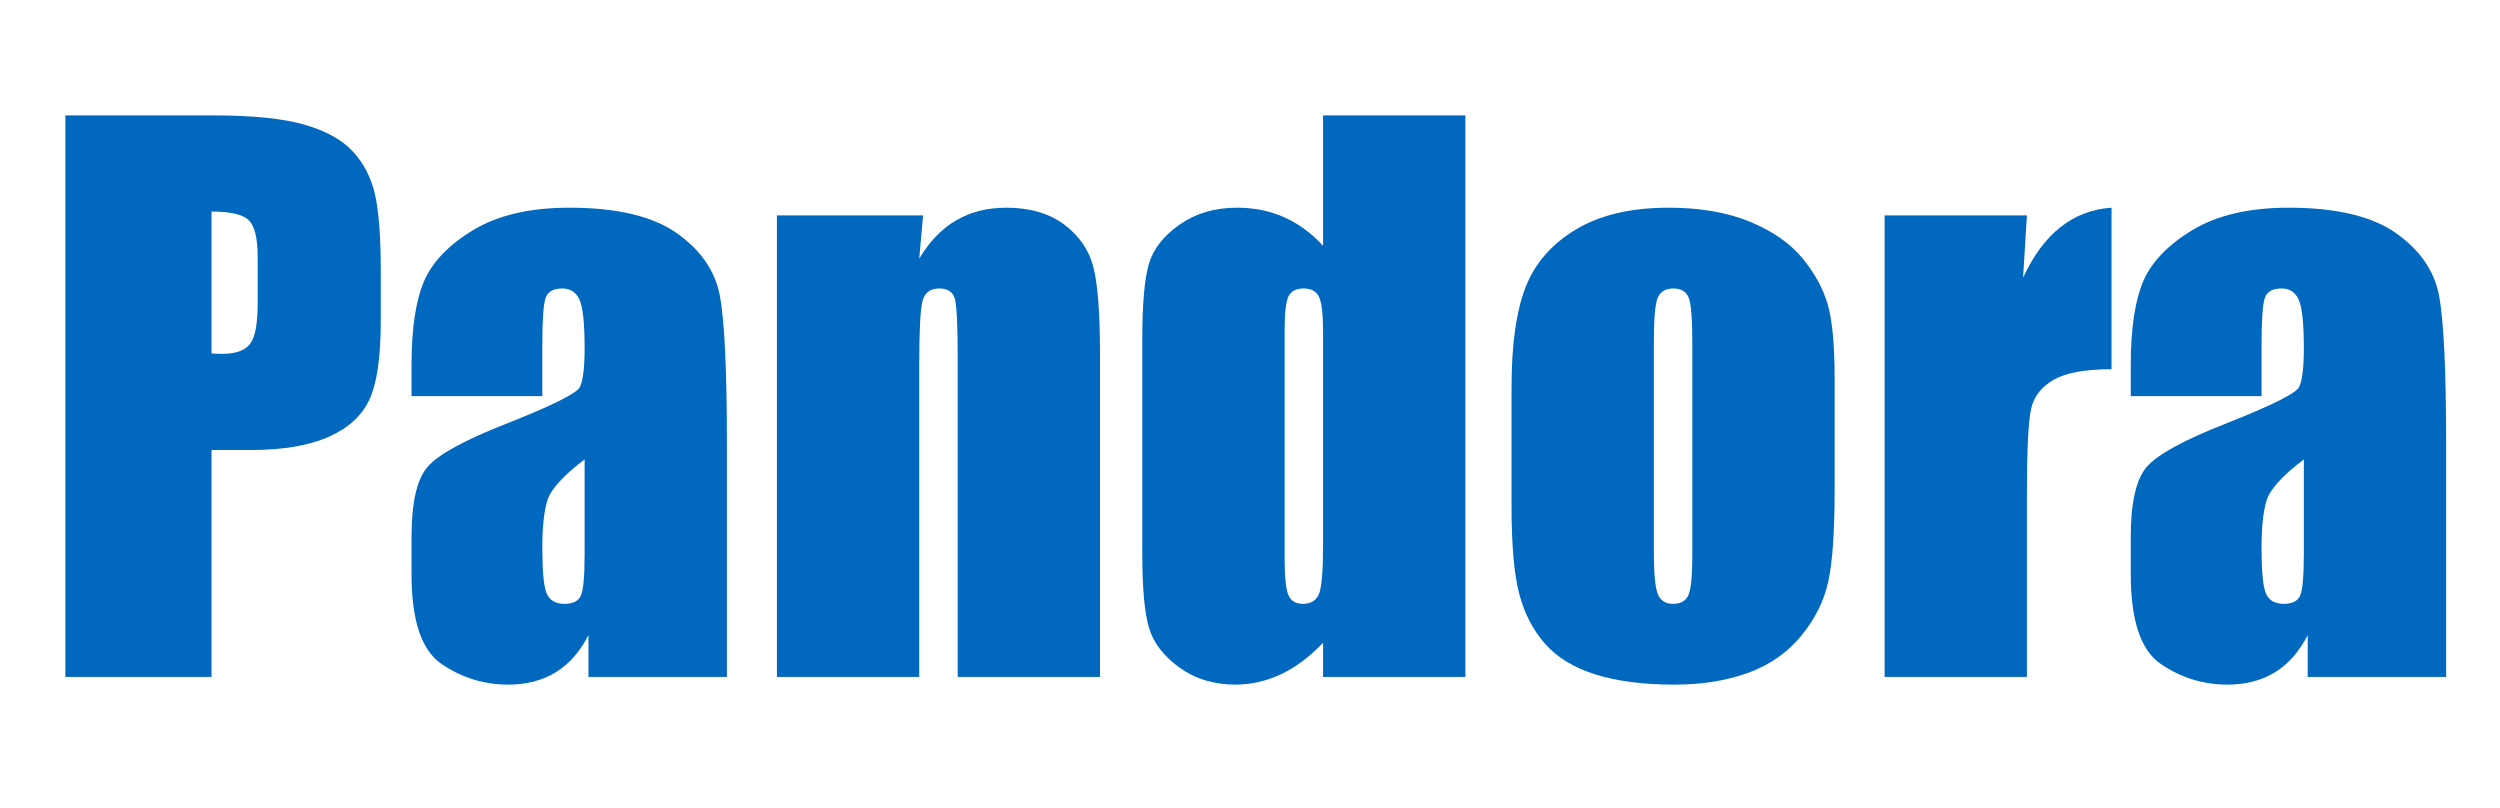 <?xml version="1.0" standalone="no"?>
<!-- Generator: Adobe Fireworks 10, Export SVG Extension by Aaron Beall (http://fireworks.abeall.com) . Version: 0.6.1  -->
<!DOCTYPE svg PUBLIC "-//W3C//DTD SVG 1.1//EN" "http://www.w3.org/Graphics/SVG/1.1/DTD/svg11.dtd">
<svg id="18.fw-P%E1gina%201" viewBox="0 0 650 210" style="background-color:#ffffff00" version="1.1"
	xmlns="http://www.w3.org/2000/svg" xmlns:xlink="http://www.w3.org/1999/xlink" xml:space="preserve"
	x="0px" y="0px" width="650px" height="210px"
>
	<g id="Camada%201">
		<g>
			<path d="M 17 176 L 55 176 L 55 117 L 65.234 117 C 73.547 117 80.297 115.859 85.453 113.578 C 90.609 111.297 94.156 108.031 96.094 103.781 C 98.031 99.531 99 92.75 99 83.438 L 99 70.75 C 99 61.641 98.5 54.906 97.5 50.562 C 96.5 46.219 94.609 42.516 91.812 39.453 C 89 36.391 84.812 34.062 79.25 32.438 C 73.672 30.812 65.703 30 55.328 30 L 17 30 L 17 176 L 17 176 ZM 64.672 57.25 C 66.219 58.75 67 61.969 67 66.922 L 67 78.828 C 67 84.203 66.328 87.75 64.984 89.453 C 63.641 91.156 61.234 92 57.781 92 C 57 92 56.062 91.969 55 91.906 L 55 55 C 59.891 55 63.109 55.75 64.672 57.25 L 64.672 57.25 Z" fill="#0068be"/>
			<path d="M 141 90.156 C 141 83.312 141.281 79.078 141.859 77.453 C 142.422 75.828 143.891 75 146.25 75 C 148.312 75 149.781 75.984 150.672 77.922 C 151.547 79.875 152 84.062 152 90.5 C 152 95.641 151.578 99.031 150.75 100.656 C 149.922 102.281 143.625 105.422 131.859 110.078 C 120.844 114.391 113.953 118.156 111.172 121.375 C 108.391 124.594 107 130.656 107 139.562 L 107 149.328 C 107 161.344 109.609 169.125 114.859 172.672 C 120.094 176.219 125.844 178 132.125 178 C 136.922 178 141.047 176.922 144.516 174.781 C 147.984 172.641 150.812 169.422 153 165.125 L 153 176 L 189 176 L 189 115.859 C 189 96.047 188.359 82.969 187.109 76.625 C 185.844 70.281 182.094 64.922 175.859 60.547 C 169.609 56.188 160.344 54 148.047 54 C 137.781 54 129.438 55.953 123.016 59.828 C 116.594 63.719 112.312 68.203 110.188 73.266 C 108.062 78.344 107 85.547 107 94.891 L 107 103 L 141 103 L 141 90.156 L 141 90.156 ZM 152 143.859 C 152 149.828 151.672 153.5 151.016 154.906 C 150.359 156.312 148.938 157 146.766 157 C 144.469 157 142.938 156.109 142.156 154.328 C 141.375 152.547 141 148.578 141 142.422 C 141 137.062 141.438 132.953 142.328 130.078 C 143.219 127.219 146.438 123.672 152 119.438 L 152 143.859 L 152 143.859 Z" fill="#0068be"/>
			<path d="M 202 56 L 202 176 L 239 176 L 239 94.812 C 239 85.781 239.297 80.219 239.891 78.125 C 240.484 76.047 241.922 75 244.234 75 C 246.438 75 247.781 75.906 248.266 77.719 C 248.75 79.531 249 84.578 249 92.828 L 249 176 L 286 176 L 286 92.016 C 286 81.547 285.438 74.078 284.312 69.578 C 283.188 65.094 280.656 61.375 276.75 58.422 C 272.828 55.484 267.781 54 261.609 54 C 256.672 54 252.328 55.109 248.562 57.312 C 244.797 59.531 241.609 62.844 239 67.25 L 240 56 L 202 56 L 202 56 Z" fill="#0068be"/>
			<path d="M 344 30 L 344 63.906 C 340.969 60.609 337.594 58.141 333.875 56.484 C 330.156 54.828 326.062 54 321.609 54 C 315.844 54 310.875 55.469 306.719 58.375 C 302.562 61.297 299.891 64.688 298.734 68.531 C 297.578 72.375 297 78.906 297 88.094 L 297 144.094 C 297 152.938 297.578 159.312 298.734 163.219 C 299.891 167.125 302.531 170.578 306.625 173.547 C 310.719 176.5 315.578 178 321.172 178 C 325.328 178 329.297 177.078 333.109 175.281 C 336.922 173.469 340.547 170.734 344 167.109 L 344 176 L 381 176 L 381 30 L 344 30 L 344 30 ZM 344 141.781 C 344 148.484 343.641 152.703 342.938 154.422 C 342.234 156.141 340.828 157 338.719 157 C 336.875 157 335.625 156.234 334.969 154.688 C 334.312 153.156 334 149.938 334 145.047 L 334 86.141 C 334 81.438 334.328 78.406 335.016 77.047 C 335.688 75.688 337 75 338.953 75 C 340.953 75 342.297 75.766 342.984 77.266 C 343.656 78.781 344 81.734 344 86.141 L 344 141.781 L 344 141.781 Z" fill="#0068be"/>
			<path d="M 475.234 79.25 C 474.047 75.109 471.859 71.078 468.656 67.172 C 465.438 63.266 460.891 60.094 455 57.656 C 449.094 55.219 442.047 54 433.828 54 C 424.016 54 415.969 55.906 409.688 59.688 C 403.391 63.469 399.031 68.5 396.625 74.75 C 394.203 81 393 89.688 393 100.797 L 393 131.469 C 393 141.625 393.656 149.25 394.984 154.328 C 396.312 159.422 398.531 163.75 401.656 167.312 C 404.766 170.891 409.141 173.562 414.766 175.344 C 420.391 177.109 427.25 178 435.359 178 C 442.609 178 449.047 176.953 454.641 174.891 C 460.234 172.828 464.812 169.609 468.375 165.25 C 471.938 160.891 474.266 156.203 475.359 151.172 C 476.453 146.156 477 138.266 477 127.5 L 477 98.188 C 477 89.719 476.406 83.406 475.234 79.25 L 475.234 79.25 ZM 440 144.5 C 440 149.688 439.672 153.078 439.016 154.641 C 438.359 156.219 437.031 157 435 157 C 433.016 157 431.688 156.141 431.016 154.422 C 430.328 152.703 430 149 430 143.312 L 430 89.047 C 430 82.891 430.328 79 431.016 77.406 C 431.688 75.812 433.047 75 435.078 75 C 437.109 75 438.438 75.812 439.062 77.406 C 439.688 79 440 82.891 440 89.047 L 440 144.5 L 440 144.5 Z" fill="#0068be"/>
			<path d="M 490 56 L 490 176 L 527 176 L 527 128.578 C 527 116.938 527.359 109.5 528.094 106.281 C 528.828 103.062 530.797 100.531 533.984 98.719 C 537.172 96.906 542.188 96 549 96 L 549 54 C 538.953 54.688 531.281 60.75 526 72.219 L 527 56 L 490 56 L 490 56 Z" fill="#0068be"/>
			<path d="M 588 90.156 C 588 83.312 588.281 79.078 588.859 77.453 C 589.422 75.828 590.891 75 593.25 75 C 595.312 75 596.781 75.984 597.672 77.922 C 598.547 79.875 599 84.062 599 90.5 C 599 95.641 598.578 99.031 597.75 100.656 C 596.922 102.281 590.625 105.422 578.859 110.078 C 567.844 114.391 560.953 118.156 558.172 121.375 C 555.391 124.594 554 130.656 554 139.562 L 554 149.328 C 554 161.344 556.609 169.125 561.859 172.672 C 567.094 176.219 572.844 178 579.125 178 C 583.922 178 588.047 176.922 591.516 174.781 C 594.984 172.641 597.812 169.422 600 165.125 L 600 176 L 636 176 L 636 115.859 C 636 96.047 635.359 82.969 634.109 76.625 C 632.844 70.281 629.094 64.922 622.859 60.547 C 616.609 56.188 607.344 54 595.047 54 C 584.781 54 576.438 55.953 570.016 59.828 C 563.594 63.719 559.312 68.203 557.188 73.266 C 555.062 78.344 554 85.547 554 94.891 L 554 103 L 588 103 L 588 90.156 L 588 90.156 ZM 599 143.859 C 599 149.828 598.672 153.5 598.016 154.906 C 597.359 156.312 595.938 157 593.766 157 C 591.469 157 589.938 156.109 589.156 154.328 C 588.375 152.547 588 148.578 588 142.422 C 588 137.062 588.438 132.953 589.328 130.078 C 590.219 127.219 593.438 123.672 599 119.438 L 599 143.859 L 599 143.859 Z" fill="#0068be"/>
		</g>
	</g>
</svg>
